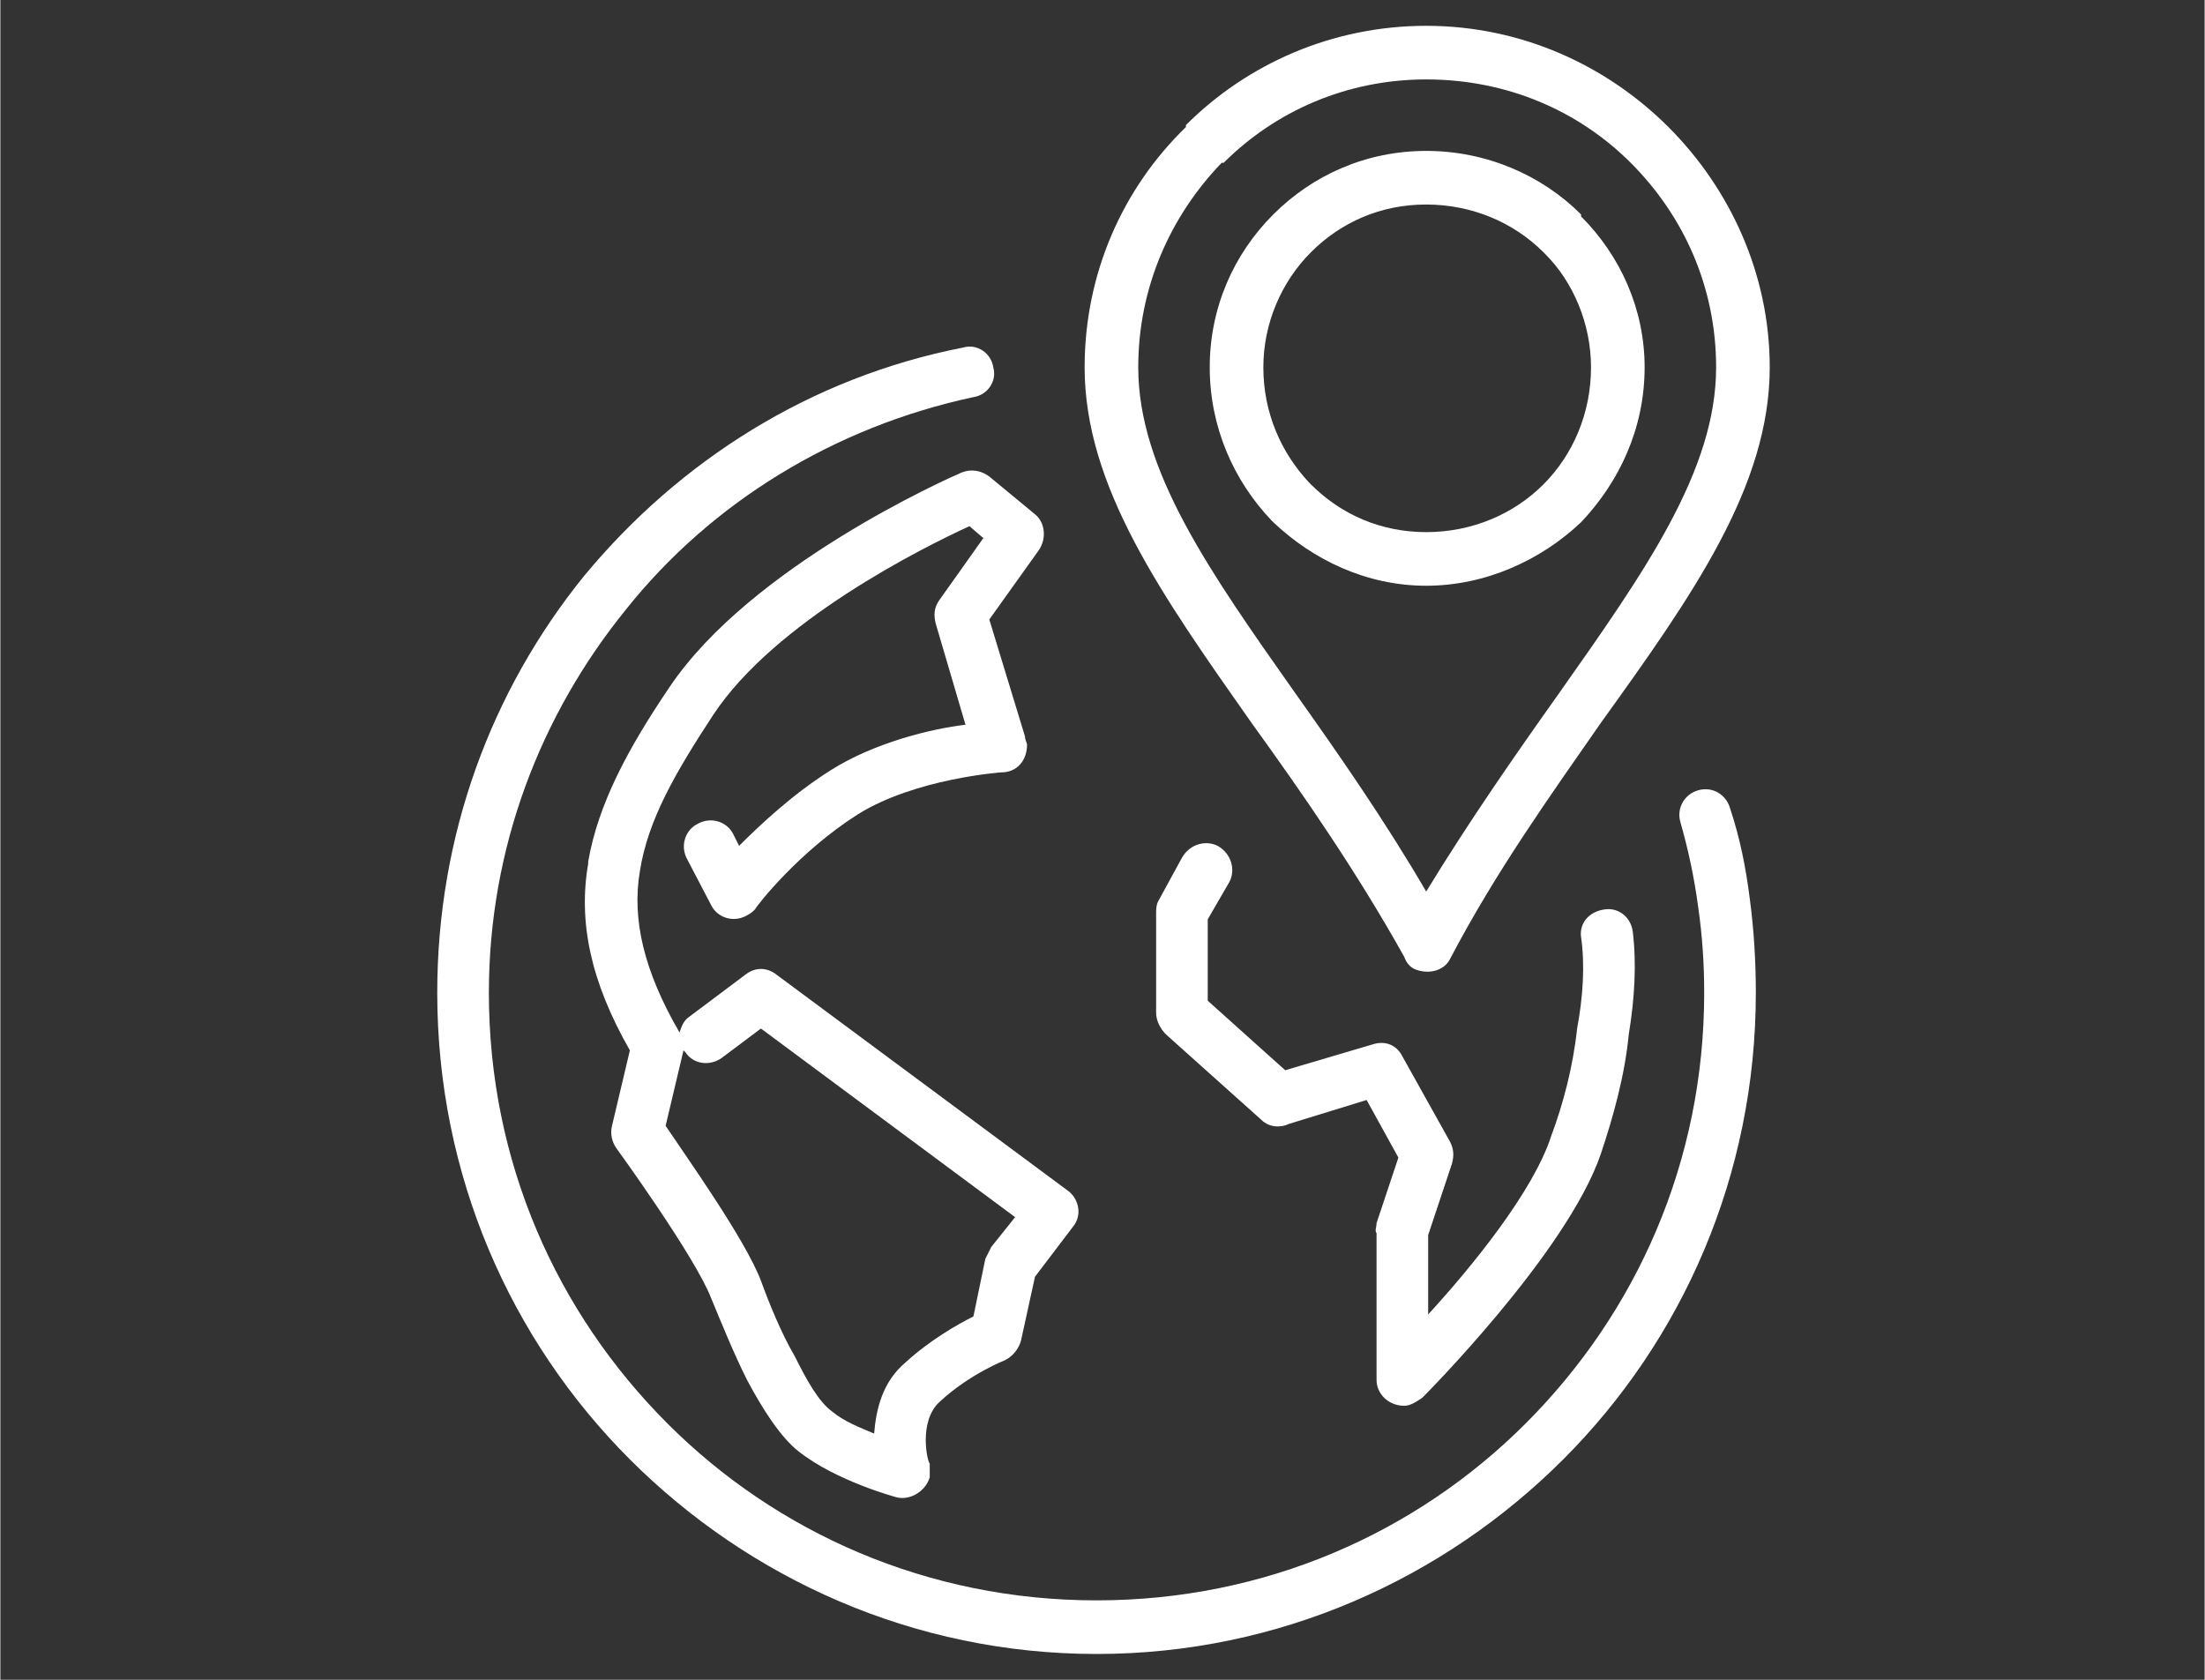 <?xml version="1.0" encoding="UTF-8"?>
<!DOCTYPE svg PUBLIC "-//W3C//DTD SVG 1.1//EN" "http://www.w3.org/Graphics/SVG/1.1/DTD/svg11.dtd">
<!-- Creator: CorelDRAW 2018 (64-Bit) -->
<svg xmlns="http://www.w3.org/2000/svg" xml:space="preserve" width="42px" height="32px" version="1.1" style="shape-rendering:geometricPrecision; text-rendering:geometricPrecision; image-rendering:optimizeQuality; fill-rule:evenodd; clip-rule:evenodd"
viewBox="0 0 1.11 0.846"
 xmlns:xlink="http://www.w3.org/1999/xlink">
 <rect x="0" y="0" width="1.11" height="0.846" fill="#333333" stroke="none"/>
 <defs>
  <style type="text/css">
   <![CDATA[
    .fil0 {fill:none}
    .fil1 {fill:white;fill-rule:nonzero}
   ]]>
  </style>
 </defs>
 <g id="Layer_x0020_1">
  <g id="_2778932717824">
   <rect class="fil0" width="1.11" height="0.846"/>
   <g>
    <path class="fil1" d="M0.707 0.482c-0.024,-0.043 -0.051,-0.082 -0.077,-0.118 -0.045,-0.064 -0.084,-0.119 -0.084,-0.179 0,-0.047 0.019,-0.09 0.051,-0.121l0 -0.001c0.031,-0.031 0.074,-0.05 0.121,-0.05 0.048,0 0.091,0.02 0.122,0.051 0.031,0.031 0.051,0.074 0.051,0.121 0,0.06 -0.039,0.115 -0.085,0.179 -0.025,0.036 -0.053,0.075 -0.076,0.119 -0.003,0.006 -0.011,0.008 -0.018,0.005 -0.002,-0.001 -0.004,-0.003 -0.005,-0.006zm-0.055 -0.133c0.022,0.031 0.045,0.064 0.066,0.1 0.022,-0.036 0.045,-0.069 0.067,-0.1 0.043,-0.061 0.079,-0.112 0.079,-0.164 0,-0.04 -0.016,-0.076 -0.043,-0.103 -0.026,-0.026 -0.062,-0.042 -0.103,-0.042 -0.04,0 -0.076,0.016 -0.102,0.042l-0.001 0c-0.026,0.027 -0.042,0.063 -0.042,0.103 0,0.052 0.036,0.103 0.079,0.164zm0.066 -0.273c0.03,0 0.058,0.012 0.078,0.032l0 0.001c0.02,0.02 0.032,0.047 0.032,0.076 0,0.031 -0.013,0.058 -0.032,0.078 -0.02,0.019 -0.048,0.032 -0.078,0.032 -0.03,0 -0.057,-0.013 -0.077,-0.032l-0.001 -0.001c-0.019,-0.02 -0.031,-0.047 -0.031,-0.077 0,-0.03 0.012,-0.057 0.032,-0.077 0.02,-0.02 0.047,-0.032 0.077,-0.032zm0.059 0.051c-0.015,-0.015 -0.036,-0.024 -0.059,-0.024 -0.023,0 -0.043,0.009 -0.058,0.024 -0.015,0.015 -0.024,0.036 -0.024,0.058 0,0.023 0.009,0.043 0.023,0.058l0.001 0.001c0.015,0.015 0.035,0.024 0.058,0.024 0.023,0 0.044,-0.009 0.059,-0.024 0.015,-0.015 0.024,-0.036 0.024,-0.059 0,-0.022 -0.009,-0.043 -0.023,-0.057l-0.001 -0.001z"/>
    <path class="fil1" d="M0.346 0.433c-0.004,-0.007 -0.001,-0.015 0.005,-0.018 0.007,-0.004 0.015,-0.001 0.018,0.005l0.003 0.006c0.011,-0.011 0.027,-0.026 0.046,-0.038 0.022,-0.014 0.051,-0.021 0.068,-0.023l-0.015 -0.051c-0.001,-0.004 -0.001,-0.008 0.002,-0.012l0.022 -0.031 -0.007 -0.006c-0.024,0.011 -0.098,0.048 -0.129,0.095 -0.019,0.029 -0.033,0.053 -0.037,0.079l0 0c-0.004,0.024 0.002,0.05 0.02,0.081 0.001,-0.003 0.002,-0.006 0.005,-0.008l0.028 -0.021c0.005,-0.004 0.011,-0.004 0.016,0l0.147 0.109c0.005,0.004 0.007,0.012 0.002,0.018l-0.019 0.025 -0.007 0.032c-0.001,0.004 -0.004,0.008 -0.008,0.01 0,0 -0.018,0.007 -0.033,0.021 -0.011,0.01 -0.006,0.031 -0.005,0.031 0,0.003 0,0.005 0,0.007 -0.002,0.007 -0.01,0.012 -0.017,0.01 0,0 -0.03,-0.008 -0.049,-0.023 -0.009,-0.007 -0.018,-0.021 -0.026,-0.036 -0.007,-0.014 -0.013,-0.029 -0.018,-0.041 -0.008,-0.021 -0.048,-0.076 -0.048,-0.076 -0.002,-0.003 -0.003,-0.007 -0.002,-0.011l0.009 -0.038c-0.02,-0.035 -0.026,-0.065 -0.021,-0.094l0 -0.001c0.005,-0.029 0.02,-0.057 0.041,-0.088 0.041,-0.061 0.14,-0.105 0.147,-0.108 0.005,-0.002 0.01,-0.001 0.014,0.002l0.023 0.019c0.005,0.004 0.006,0.012 0.002,0.018l-0.025 0.035 0.018 0.059c0,0.002 0.001,0.003 0.001,0.004 0,0.008 -0.005,0.014 -0.013,0.014 0,0 -0.043,0.003 -0.072,0.021 -0.03,0.019 -0.051,0.046 -0.052,0.048 -0.001,0.001 -0.002,0.002 -0.004,0.003 -0.007,0.004 -0.015,0.001 -0.018,-0.005l-0.012 -0.023zm-0.002 0.096l-0.009 0.038c0.01,0.015 0.04,0.057 0.048,0.078 0.004,0.011 0.01,0.026 0.017,0.038 0.006,0.012 0.012,0.023 0.019,0.028 0.006,0.005 0.014,0.008 0.021,0.011 0.001,-0.012 0.004,-0.026 0.016,-0.036 0.012,-0.011 0.026,-0.019 0.034,-0.023l0.006 -0.029c0.001,-0.002 0.002,-0.004 0.003,-0.006l0.012 -0.015 -0.128 -0.095 -0.02 0.015c-0.006,0.004 -0.014,0.003 -0.018,-0.003l-0.001 -0.001z"/>
    <path class="fil1" d="M0.595 0.432c0.004,-0.007 0.012,-0.009 0.018,-0.006 0.007,0.004 0.009,0.012 0.006,0.018l-0.011 0.019 0 0.041 0.039 0.035 0.044 -0.013c0.006,-0.002 0.012,0 0.015,0.006l0.024 0.043c0.002,0.004 0.002,0.007 0.001,0.011l-0.012 0.036 0 0.04c0.022,-0.024 0.053,-0.062 0.062,-0.09 0.006,-0.016 0.011,-0.035 0.013,-0.054 0.003,-0.016 0.004,-0.032 0.002,-0.046 -0.001,-0.007 0.004,-0.013 0.012,-0.014 0.007,-0.001 0.013,0.004 0.014,0.011 0.002,0.016 0.001,0.034 -0.002,0.052 -0.002,0.021 -0.008,0.042 -0.014,0.06 -0.017,0.05 -0.09,0.123 -0.09,0.123 -0.003,0.002 -0.006,0.004 -0.009,0.004 -0.008,0 -0.014,-0.006 -0.014,-0.013l0 -0.074c-0.001,-0.001 0,-0.003 0,-0.005l0.011 -0.033 -0.016 -0.029 -0.039 0.012c-0.004,0.002 -0.01,0.002 -0.014,-0.002l-0.048 -0.043c-0.003,-0.003 -0.005,-0.007 -0.005,-0.011l0 -0.05c0,-0.002 0,-0.004 0.001,-0.006l0.012 -0.022z"/>
    <path class="fil1" d="M0.846 0.414c-0.002,-0.007 0.002,-0.014 0.009,-0.016 0.007,-0.002 0.014,0.002 0.016,0.009 0.005,0.015 0.008,0.03 0.01,0.046 0.002,0.015 0.003,0.031 0.003,0.047 0,0.092 -0.037,0.175 -0.097,0.235 -0.06,0.06 -0.143,0.098 -0.235,0.098 -0.092,0 -0.175,-0.038 -0.235,-0.098 -0.06,-0.06 -0.097,-0.143 -0.097,-0.235 0,-0.079 0.027,-0.152 0.074,-0.21 0.048,-0.058 0.114,-0.1 0.191,-0.115 0.007,-0.002 0.014,0.003 0.015,0.01 0.002,0.007 -0.003,0.014 -0.01,0.015 -0.07,0.015 -0.132,0.053 -0.175,0.107 -0.043,0.053 -0.069,0.12 -0.069,0.193 0,0.085 0.034,0.161 0.09,0.217 0.055,0.055 0.131,0.089 0.216,0.089 0.085,0 0.161,-0.034 0.216,-0.089 0.056,-0.056 0.09,-0.132 0.09,-0.217 0,-0.015 -0.001,-0.029 -0.003,-0.043 -0.002,-0.015 -0.005,-0.029 -0.009,-0.043z"/>
   </g>
  </g>
 </g>
</svg>
